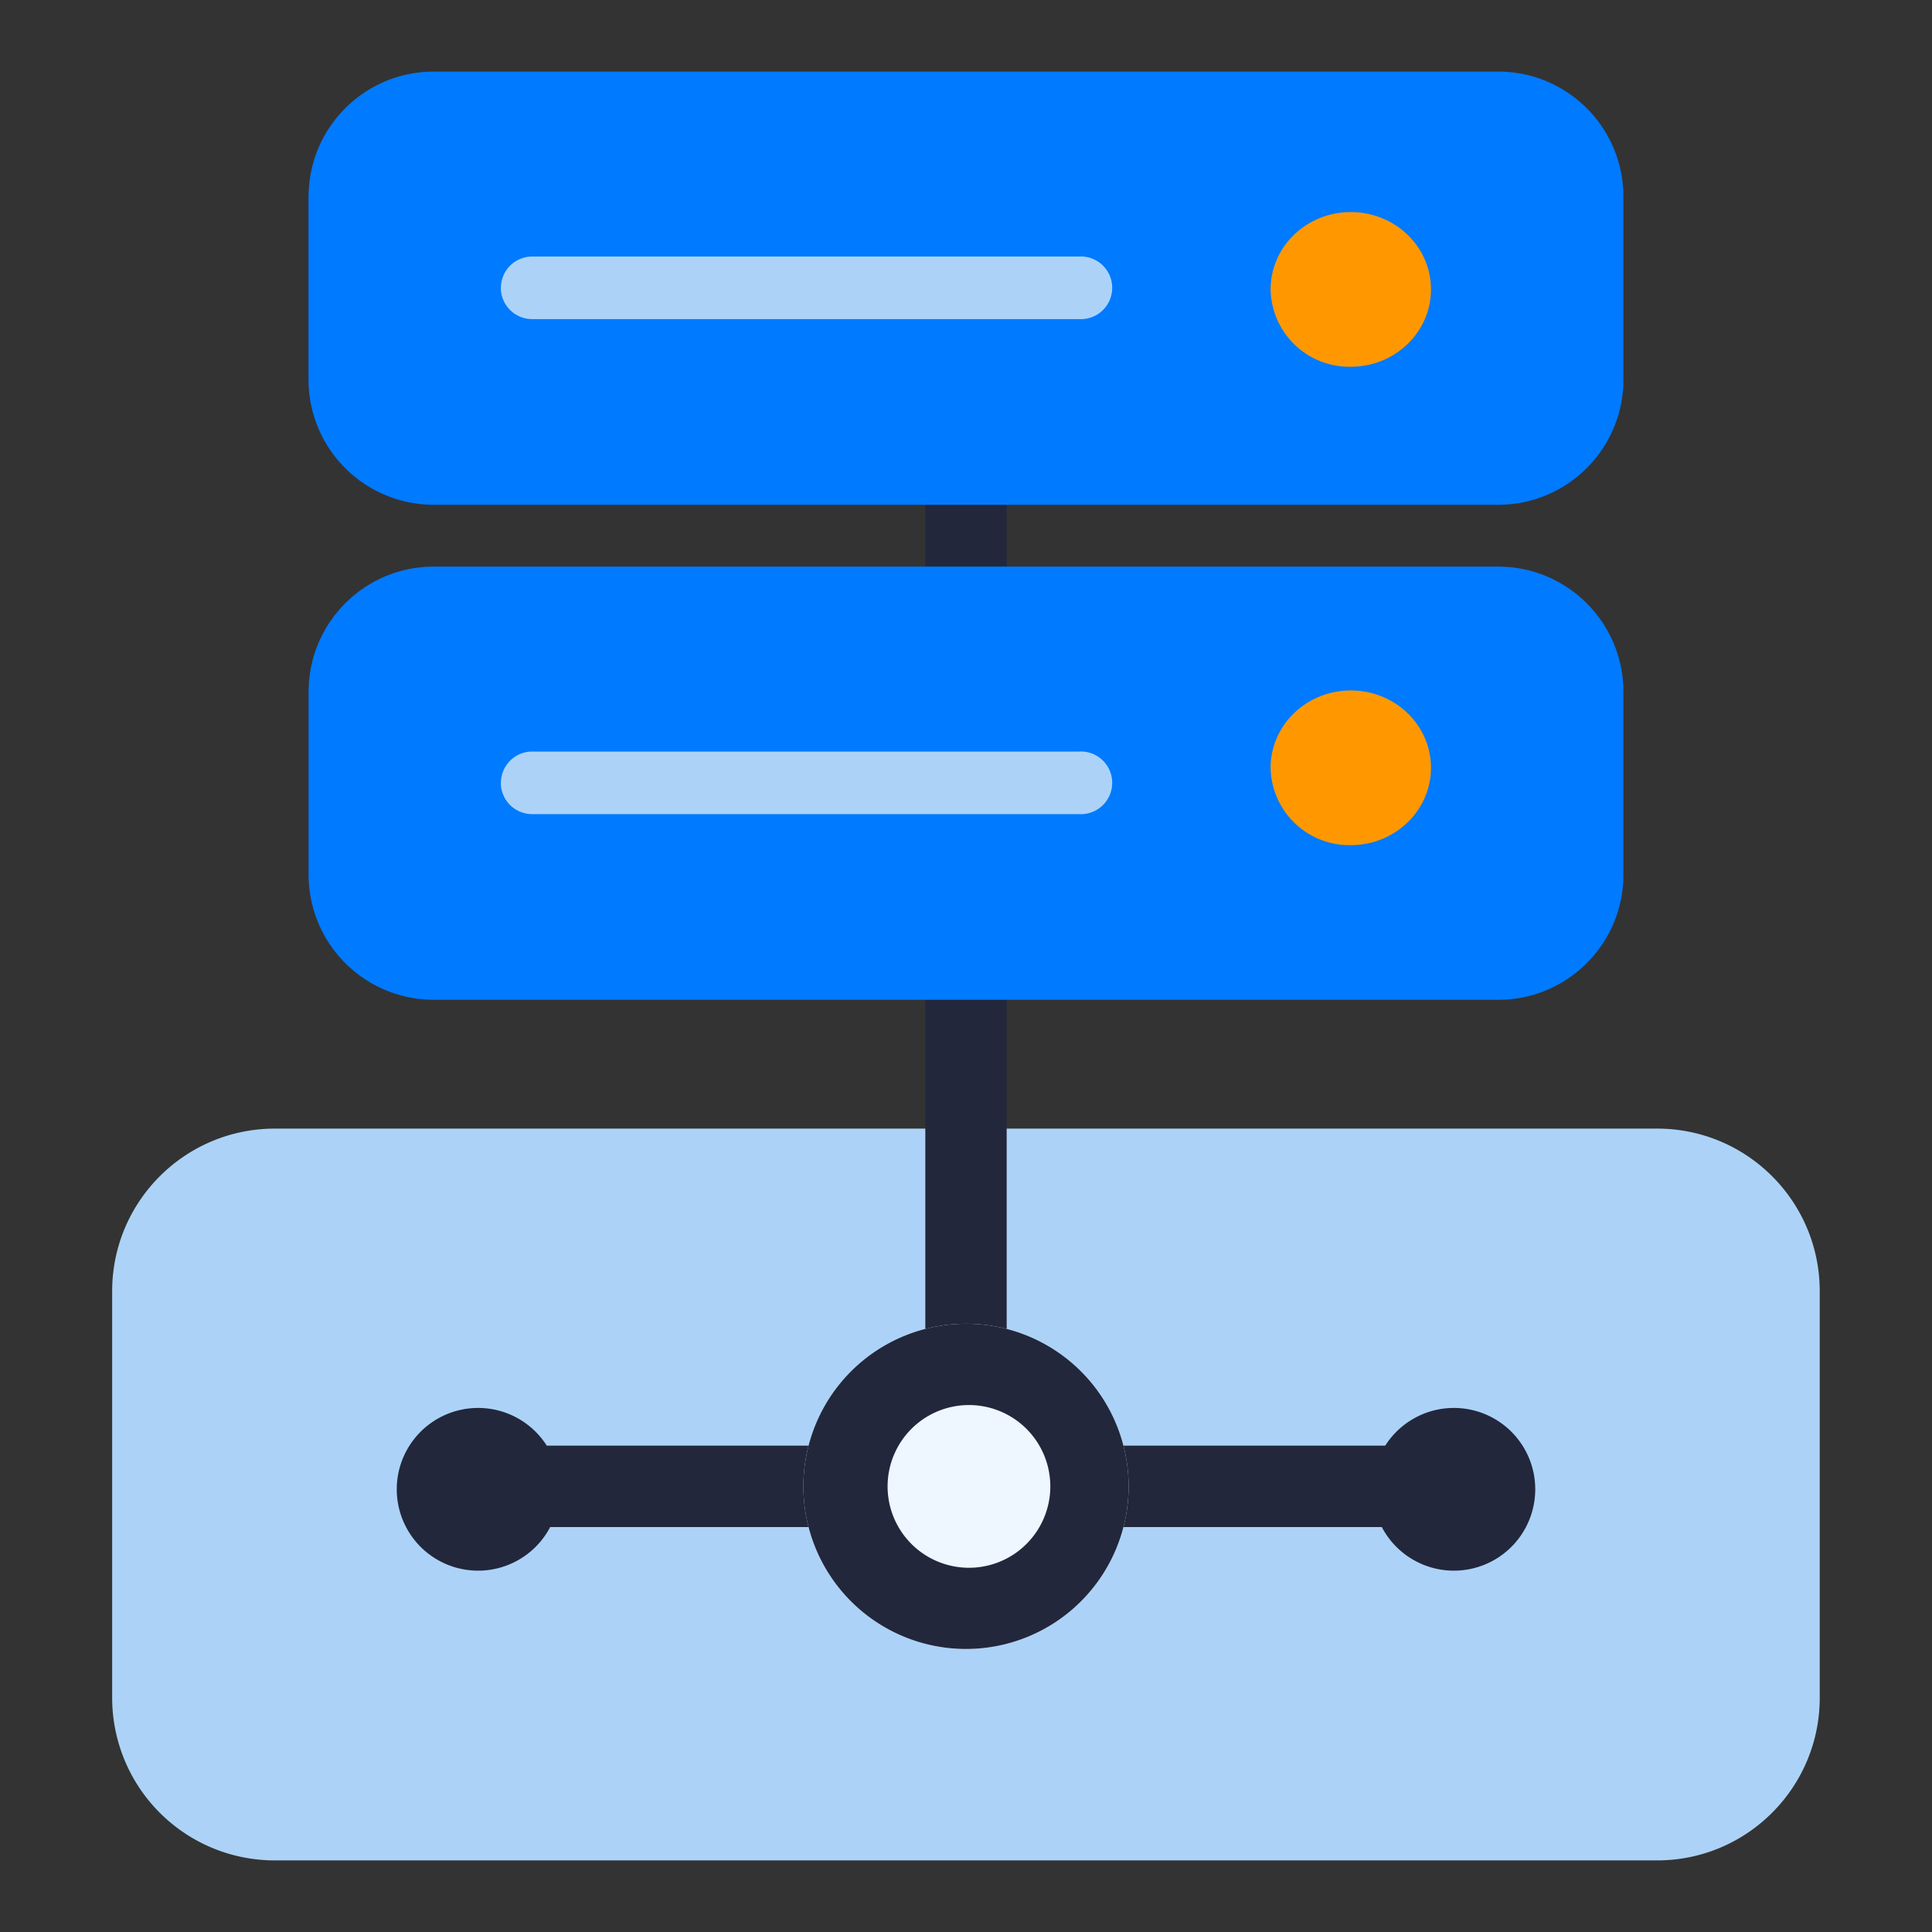 <svg width="18" height="18" fill="none" xmlns="http://www.w3.org/2000/svg"><rect width="100%" height="100%" fill="#333333" stroke="none"/><path d="M1.045 12.03c0-.837.679-1.515 1.516-1.515h12.878c.837 0 1.515.678 1.515 1.515v3.788c0 .836-.678 1.515-1.515 1.515H2.561a1.515 1.515 0 0 1-1.516-1.515V12.03z" fill="#ACD3F7"/><path fill-rule="evenodd" clip-rule="evenodd" d="M9 3.318c.21 0 .379.17.379.379v9.848a.379.379 0 1 1-.758 0V3.697c0-.21.17-.38.379-.38z" fill="#22273C"/><path d="M2.875 1.833c0-.644.522-1.166 1.166-1.166h9.918c.644 0 1.166.522 1.166 1.166v1.703c0 .644-.522 1.167-1.166 1.167H4.04a1.167 1.167 0 0 1-1.166-1.167V1.833z" fill="#007AFF"/><path fill-rule="evenodd" clip-rule="evenodd" d="M4.667 2.681c0-.16.13-.291.292-.291h5.094a.292.292 0 1 1 0 .583H4.958a.292.292 0 0 1-.292-.292z" fill="#ACD3F7"/><path d="M13.332 2.696c0 .398-.334.721-.747.721a.734.734 0 0 1-.747-.72c0-.399.335-.721.747-.721.413 0 .747.322.747.72z" fill="#FF9800"/><path d="M2.875 6.446c0-.644.522-1.167 1.166-1.167h9.918c.644 0 1.166.523 1.166 1.167v1.703c0 .644-.522 1.166-1.166 1.166H4.04A1.167 1.167 0 0 1 2.875 8.15V6.446z" fill="#007AFF"/><path fill-rule="evenodd" clip-rule="evenodd" d="M4.667 7.294c0-.161.13-.292.292-.292h5.094a.292.292 0 1 1 0 .583H4.958a.292.292 0 0 1-.292-.291z" fill="#ACD3F7"/><path d="M13.332 7.153c0 .398-.334.721-.747.721a.734.734 0 0 1-.747-.72c0-.399.335-.721.747-.721.413 0 .747.322.747.72z" fill="#FF9800"/><path fill-rule="evenodd" clip-rule="evenodd" d="M13.545 13.848c0 .21-.17.379-.379.379H4.833a.379.379 0 0 1 0-.758h8.333c.21 0 .379.17.379.379z" fill="#22273C"/><path d="M10.515 13.848a1.515 1.515 0 1 1-3.03 0 1.515 1.515 0 0 1 3.03 0z" fill="#EEF6FF"/><path fill-rule="evenodd" clip-rule="evenodd" d="M9 14.606a.758.758 0 1 0 0-1.515.758.758 0 0 0 0 1.515zm0 .757a1.515 1.515 0 1 0 0-3.03 1.515 1.515 0 0 0 0 3.03z" fill="#22273C"/><path d="M5.212 13.848a.758.758 0 1 1-1.515 0 .758.758 0 0 1 1.515 0zM14.303 13.848a.758.758 0 1 1-1.515 0 .758.758 0 0 1 1.515 0z" fill="#22273C"/></svg>